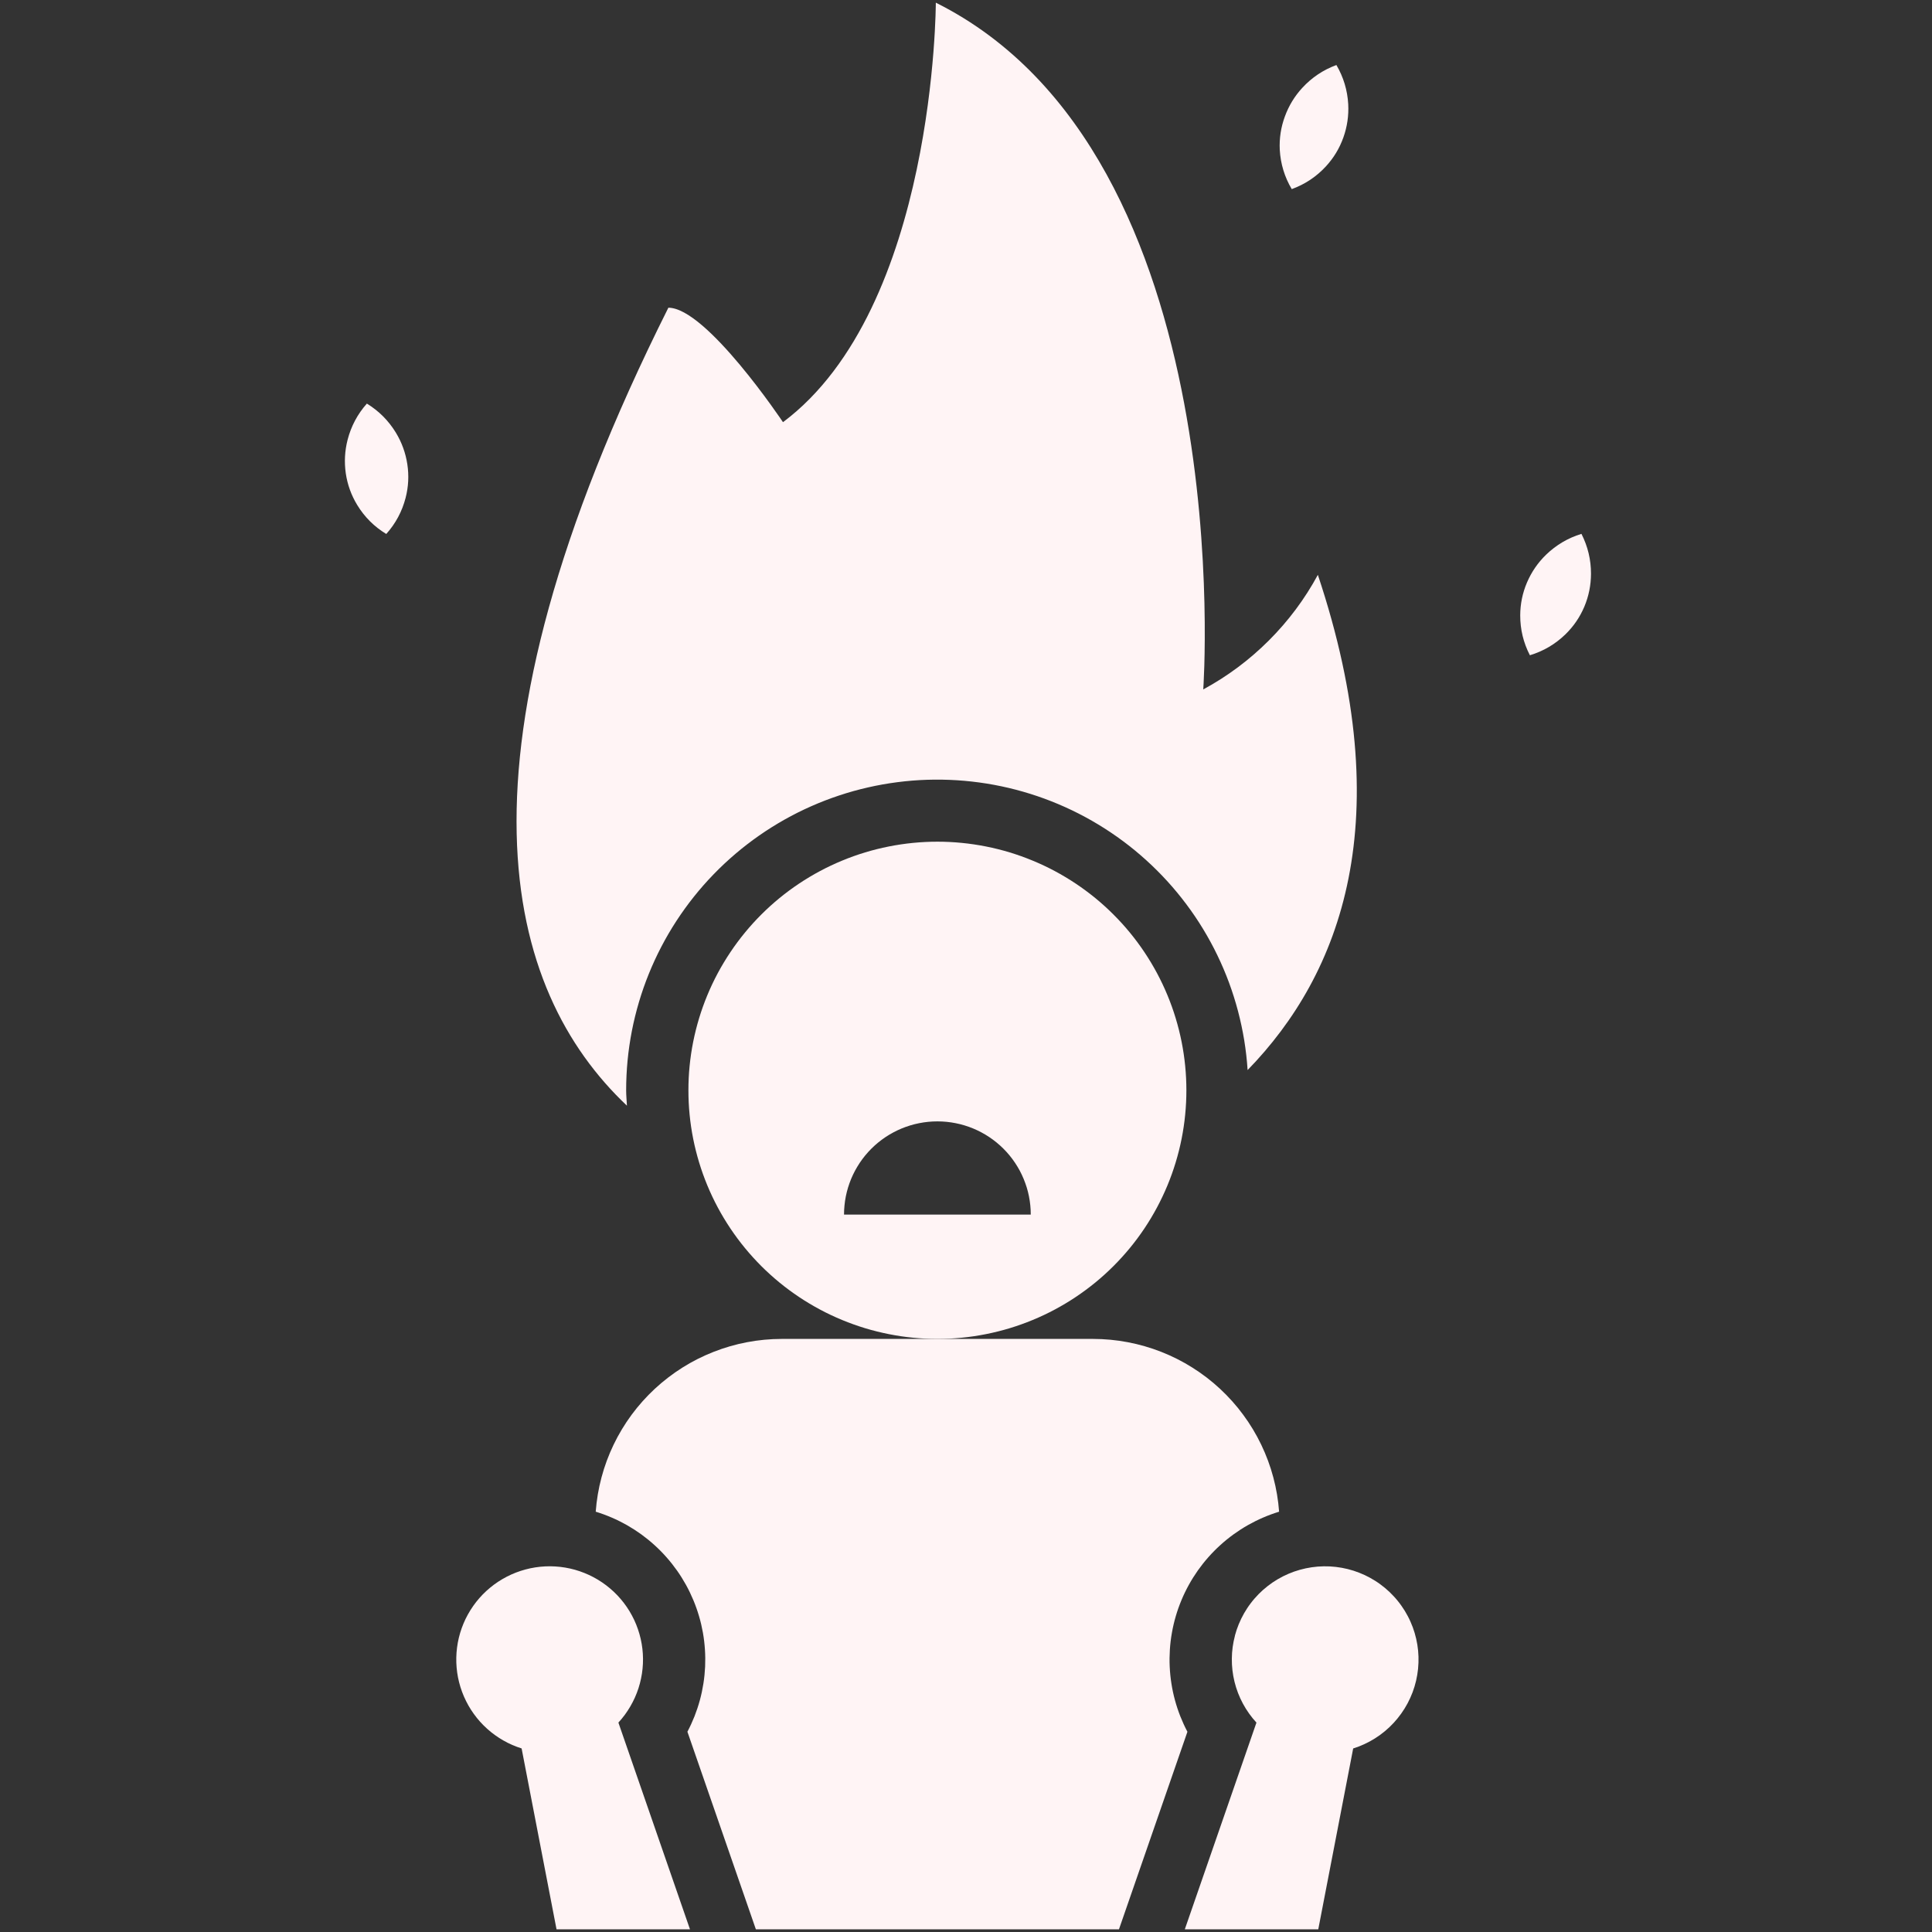 <svg xmlns="http://www.w3.org/2000/svg" xmlns:xlink="http://www.w3.org/1999/xlink" width="500" zoomAndPan="magnify" viewBox="0 0 375 375" height="500" preserveAspectRatio="xMidYMid meet" version="1.0"><rect x="0" y="0" width="375" height="375" fill="#333333" stroke="none"/><defs><clipPath id="59c31ccb62"><path d="M 295 103 L 308.812 103 L 308.812 128 L 295 128 Z M 295 103 " clip-rule="nonzero"/></clipPath><clipPath id="e0539b885e"><path d="M 66.562 78 L 80 78 L 80 104 L 66.562 104 Z M 66.562 78 " clip-rule="nonzero"/></clipPath></defs><g clip-path="url(#59c31ccb62)"><path fill="#fff4f5" d="M 303.824 123.148 C 305.418 121.602 306.648 119.805 307.516 117.762 C 308.375 115.715 308.805 113.582 308.812 111.359 C 308.812 108.633 308.195 106.055 306.957 103.621 C 304.348 104.422 302.059 105.773 300.094 107.668 C 298.5 109.215 297.266 111.012 296.391 113.051 C 295.52 115.09 295.082 117.219 295.074 119.438 C 295.07 122.172 295.695 124.754 296.949 127.184 C 299.566 126.391 301.859 125.047 303.824 123.148 Z M 303.824 123.148 " fill-opacity="1" fill-rule="nonzero"/></g><path fill="#fff4f5" d="M 257.367 32.285 C 258.871 30.648 259.996 28.789 260.742 26.699 C 261.488 24.609 261.805 22.453 261.691 20.238 C 261.539 17.516 260.773 14.977 259.395 12.621 C 256.836 13.562 254.629 15.039 252.781 17.043 C 251.273 18.676 250.145 20.539 249.387 22.625 C 248.621 24.711 248.293 26.863 248.402 29.082 C 248.559 31.809 249.332 34.352 250.727 36.707 C 253.301 35.77 255.512 34.297 257.367 32.285 Z M 257.367 32.285 " fill-opacity="1" fill-rule="nonzero"/><g clip-path="url(#e0539b885e)"><path fill="#fff4f5" d="M 69.336 98.02 C 70.758 100.352 72.637 102.227 74.973 103.645 C 76.797 101.609 78.047 99.27 78.73 96.625 C 79.285 94.473 79.395 92.301 79.062 90.105 C 78.727 87.91 77.984 85.867 76.832 83.969 C 75.41 81.641 73.535 79.762 71.207 78.336 C 69.398 80.379 68.152 82.719 67.469 85.359 C 66.918 87.508 66.801 89.68 67.117 91.879 C 67.441 94.074 68.18 96.121 69.336 98.02 Z M 69.336 98.02 " fill-opacity="1" fill-rule="nonzero"/></g><path fill="#fff4f5" d="M 146.715 374.484 L 217.188 374.484 L 230.477 336.137 C 229.961 335.16 229.504 334.16 229.098 333.137 C 228.695 332.113 228.348 331.066 228.059 330.004 C 227.77 328.941 227.539 327.867 227.371 326.777 C 227.199 325.691 227.09 324.598 227.039 323.496 C 226.988 322.395 227 321.297 227.07 320.199 C 227.141 319.098 227.273 318.008 227.465 316.922 C 227.656 315.836 227.906 314.766 228.215 313.711 C 228.523 312.652 228.891 311.613 229.316 310.598 C 229.738 309.582 230.215 308.59 230.75 307.625 C 231.281 306.66 231.867 305.73 232.5 304.828 C 233.137 303.93 233.82 303.066 234.551 302.242 C 235.281 301.418 236.055 300.633 236.871 299.895 C 237.688 299.152 238.543 298.461 239.438 297.812 C 240.332 297.168 241.258 296.57 242.215 296.027 C 243.176 295.484 244.16 294.992 245.172 294.559 C 246.188 294.121 247.219 293.742 248.273 293.418 C 248.191 292.293 248.055 291.172 247.867 290.059 C 247.68 288.945 247.441 287.844 247.148 286.75 C 246.859 285.66 246.516 284.586 246.125 283.527 C 245.73 282.469 245.293 281.43 244.801 280.41 C 244.312 279.391 243.777 278.398 243.195 277.434 C 242.613 276.465 241.984 275.523 241.312 274.617 C 240.645 273.707 239.934 272.832 239.18 271.988 C 238.426 271.145 237.637 270.34 236.809 269.57 C 235.98 268.801 235.117 268.07 234.223 267.383 C 233.324 266.695 232.398 266.051 231.441 265.449 C 230.484 264.848 229.5 264.289 228.492 263.781 C 227.484 263.27 226.453 262.809 225.398 262.395 C 224.348 261.98 223.277 261.617 222.191 261.305 C 221.105 260.992 220.008 260.73 218.895 260.52 C 217.785 260.309 216.664 260.148 215.539 260.043 C 214.414 259.938 213.285 259.883 212.152 259.883 L 151.742 259.883 C 150.613 259.883 149.484 259.938 148.359 260.043 C 147.23 260.148 146.113 260.309 145.004 260.52 C 143.891 260.73 142.793 260.992 141.707 261.305 C 140.621 261.621 139.551 261.984 138.5 262.398 C 137.445 262.812 136.418 263.273 135.406 263.781 C 134.398 264.293 133.414 264.848 132.457 265.449 C 131.5 266.051 130.574 266.699 129.68 267.387 C 128.781 268.074 127.922 268.805 127.094 269.57 C 126.266 270.34 125.473 271.148 124.723 271.988 C 123.969 272.832 123.258 273.707 122.586 274.617 C 121.918 275.527 121.289 276.465 120.707 277.434 C 120.125 278.402 119.59 279.395 119.102 280.41 C 118.609 281.43 118.172 282.469 117.777 283.527 C 117.387 284.586 117.043 285.66 116.754 286.754 C 116.461 287.844 116.223 288.945 116.035 290.059 C 115.848 291.172 115.711 292.293 115.629 293.418 C 116.684 293.742 117.715 294.121 118.73 294.559 C 119.742 294.992 120.727 295.484 121.688 296.027 C 122.645 296.574 123.57 297.168 124.465 297.812 C 125.355 298.461 126.211 299.152 127.027 299.895 C 127.844 300.633 128.617 301.414 129.348 302.242 C 130.078 303.066 130.762 303.93 131.398 304.828 C 132.035 305.727 132.617 306.66 133.152 307.625 C 133.684 308.59 134.16 309.578 134.586 310.598 C 135.008 311.613 135.375 312.648 135.684 313.707 C 135.996 314.762 136.246 315.836 136.438 316.918 C 136.629 318.004 136.758 319.094 136.828 320.195 C 136.902 321.293 136.91 322.391 136.863 323.492 C 136.812 324.594 136.703 325.688 136.531 326.773 C 136.359 327.863 136.133 328.938 135.844 330 C 135.555 331.062 135.207 332.105 134.805 333.133 C 134.398 334.156 133.941 335.156 133.426 336.129 Z M 146.715 374.484 " fill-opacity="1" fill-rule="nonzero"/><path fill="#fff4f5" d="M 101.246 339.375 L 108.023 374.484 L 133.926 374.484 L 120.031 334.352 C 120.473 333.871 120.883 333.375 121.27 332.852 C 121.652 332.332 122.012 331.789 122.336 331.23 C 122.664 330.672 122.961 330.094 123.227 329.504 C 123.492 328.914 123.723 328.309 123.926 327.691 C 124.125 327.078 124.289 326.453 124.422 325.816 C 124.559 325.184 124.656 324.543 124.719 323.898 C 124.785 323.254 124.812 322.609 124.809 321.961 C 124.801 321.312 124.762 320.664 124.688 320.023 C 124.613 319.379 124.504 318.742 124.359 318.109 C 124.215 317.477 124.039 316.855 123.828 316.242 C 123.617 315.629 123.375 315.027 123.102 314.441 C 122.824 313.855 122.52 313.285 122.184 312.73 C 121.848 312.176 121.48 311.641 121.09 311.129 C 120.695 310.613 120.273 310.121 119.828 309.648 C 119.379 309.18 118.91 308.734 118.414 308.316 C 117.922 307.898 117.406 307.504 116.867 307.141 C 116.332 306.777 115.777 306.441 115.203 306.137 C 114.629 305.832 114.043 305.559 113.441 305.32 C 112.84 305.078 112.227 304.867 111.602 304.691 C 110.977 304.516 110.344 304.375 109.703 304.266 C 109.066 304.16 108.422 304.086 107.773 304.047 C 107.125 304.008 106.477 304.004 105.828 304.035 C 105.18 304.066 104.535 304.129 103.895 304.23 C 103.254 304.328 102.621 304.465 101.992 304.633 C 101.367 304.801 100.75 305 100.145 305.234 C 99.539 305.469 98.949 305.734 98.371 306.031 C 97.797 306.328 97.238 306.656 96.695 307.012 C 96.152 307.367 95.633 307.754 95.133 308.168 C 94.633 308.578 94.156 309.02 93.703 309.48 C 93.25 309.945 92.824 310.434 92.422 310.941 C 92.023 311.453 91.652 311.984 91.309 312.531 C 90.965 313.082 90.652 313.648 90.367 314.23 C 90.086 314.816 89.836 315.414 89.617 316.023 C 89.398 316.633 89.215 317.254 89.062 317.883 C 88.91 318.512 88.793 319.148 88.711 319.793 C 88.629 320.434 88.578 321.078 88.566 321.727 C 88.551 322.375 88.574 323.023 88.629 323.668 C 88.684 324.312 88.773 324.953 88.898 325.59 C 89.023 326.227 89.184 326.852 89.375 327.473 C 89.566 328.09 89.793 328.695 90.051 329.293 C 90.309 329.887 90.598 330.465 90.914 331.027 C 91.234 331.594 91.586 332.137 91.965 332.664 C 92.344 333.191 92.746 333.695 93.18 334.18 C 93.613 334.66 94.07 335.117 94.551 335.551 C 95.035 335.988 95.539 336.395 96.066 336.773 C 96.59 337.152 97.137 337.504 97.699 337.824 C 98.262 338.145 98.84 338.438 99.438 338.695 C 100.031 338.953 100.637 339.18 101.258 339.375 Z M 101.246 339.375 " fill-opacity="1" fill-rule="nonzero"/><path fill="#fff4f5" d="M 239.707 317.469 C 239.316 318.938 239.109 320.43 239.098 321.949 C 239.082 323.473 239.258 324.969 239.621 326.445 C 239.984 327.922 240.527 329.328 241.246 330.668 C 241.969 332.008 242.844 333.238 243.875 334.355 L 229.969 374.484 L 255.875 374.484 L 262.652 339.375 C 263.027 339.258 263.395 339.129 263.762 338.988 C 264.125 338.844 264.484 338.691 264.84 338.527 C 265.195 338.363 265.547 338.188 265.891 338 C 266.234 337.812 266.57 337.613 266.902 337.406 C 267.234 337.195 267.559 336.977 267.875 336.746 C 268.191 336.516 268.5 336.277 268.801 336.027 C 269.102 335.777 269.395 335.516 269.68 335.246 C 269.961 334.98 270.238 334.699 270.504 334.414 C 270.77 334.129 271.027 333.832 271.273 333.527 C 271.52 333.227 271.758 332.914 271.984 332.594 C 272.211 332.277 272.43 331.949 272.633 331.617 C 272.84 331.285 273.035 330.945 273.219 330.602 C 273.402 330.254 273.574 329.906 273.734 329.547 C 273.895 329.191 274.043 328.832 274.184 328.465 C 274.32 328.098 274.445 327.727 274.559 327.352 C 274.672 326.98 274.773 326.602 274.863 326.219 C 274.949 325.84 275.027 325.457 275.09 325.07 C 275.156 324.684 275.207 324.297 275.246 323.91 C 275.285 323.52 275.312 323.129 275.324 322.738 C 275.336 322.348 275.34 321.957 275.328 321.566 C 275.316 321.176 275.289 320.785 275.254 320.395 C 275.215 320.008 275.168 319.617 275.105 319.234 C 275.043 318.848 274.965 318.461 274.879 318.082 C 274.793 317.699 274.691 317.324 274.582 316.949 C 274.469 316.574 274.344 316.203 274.211 315.836 C 274.074 315.469 273.926 315.105 273.766 314.75 C 273.605 314.391 273.438 314.039 273.254 313.695 C 273.07 313.348 272.879 313.008 272.676 312.676 C 272.469 312.34 272.254 312.016 272.027 311.695 C 271.805 311.375 271.566 311.062 271.32 310.758 C 271.078 310.453 270.82 310.156 270.555 309.871 C 270.293 309.582 270.016 309.305 269.734 309.031 C 269.449 308.762 269.16 308.5 268.859 308.25 C 268.559 308 268.25 307.758 267.934 307.527 C 267.621 307.293 267.297 307.074 266.965 306.863 C 266.637 306.652 266.301 306.453 265.957 306.266 C 265.613 306.074 265.266 305.898 264.91 305.73 C 264.555 305.566 264.195 305.41 263.832 305.27 C 263.469 305.125 263.098 304.996 262.727 304.875 C 262.352 304.758 261.977 304.652 261.594 304.555 C 261.215 304.461 260.832 304.379 260.449 304.309 C 260.062 304.238 259.676 304.184 259.285 304.137 C 258.898 304.094 258.508 304.059 258.117 304.039 C 257.723 304.02 257.332 304.016 256.941 304.02 C 256.551 304.027 256.16 304.043 255.77 304.074 C 255.379 304.105 254.988 304.152 254.602 304.207 C 254.215 304.262 253.828 304.332 253.445 304.414 C 253.062 304.496 252.684 304.59 252.305 304.695 C 251.93 304.801 251.555 304.918 251.184 305.047 C 250.816 305.18 250.453 305.32 250.09 305.473 C 249.73 305.629 249.375 305.793 249.027 305.969 C 248.676 306.145 248.332 306.332 247.996 306.531 C 247.66 306.73 247.328 306.941 247.004 307.16 C 246.68 307.383 246.367 307.613 246.059 307.852 C 245.746 308.094 245.449 308.344 245.156 308.602 C 244.863 308.863 244.578 309.133 244.305 309.41 C 244.027 309.691 243.762 309.977 243.508 310.273 C 243.25 310.566 243.004 310.871 242.77 311.184 C 242.531 311.496 242.305 311.812 242.09 312.141 C 241.875 312.465 241.668 312.801 241.473 313.141 C 241.281 313.48 241.098 313.824 240.926 314.176 C 240.754 314.527 240.594 314.883 240.445 315.246 C 240.297 315.605 240.16 315.973 240.035 316.344 C 239.91 316.715 239.797 317.09 239.695 317.469 Z M 239.707 317.469 " fill-opacity="1" fill-rule="nonzero"/><path fill="#fff4f5" d="M 121.535 211.629 C 121.535 209.695 121.629 207.766 121.812 205.84 C 122 203.914 122.277 202.004 122.645 200.105 C 123.016 198.207 123.477 196.332 124.027 194.477 C 124.574 192.621 125.215 190.801 125.941 189.008 C 126.668 187.215 127.477 185.461 128.371 183.746 C 129.266 182.031 130.242 180.363 131.297 178.742 C 132.355 177.121 133.484 175.555 134.691 174.043 C 135.898 172.527 137.176 171.078 138.523 169.688 C 139.871 168.297 141.281 166.977 142.754 165.723 C 144.227 164.469 145.758 163.289 147.348 162.18 C 148.934 161.074 150.574 160.047 152.262 159.094 C 153.945 158.145 155.676 157.277 157.445 156.496 C 159.219 155.711 161.02 155.016 162.859 154.406 C 164.695 153.793 166.559 153.273 168.445 152.844 C 170.336 152.41 172.238 152.07 174.16 151.824 C 176.082 151.574 178.008 151.418 179.945 151.355 C 181.879 151.293 183.816 151.324 185.746 151.445 C 187.68 151.57 189.602 151.785 191.516 152.09 C 193.426 152.398 195.32 152.797 197.191 153.285 C 199.066 153.777 200.914 154.355 202.73 155.02 C 204.547 155.688 206.332 156.441 208.074 157.277 C 209.82 158.117 211.523 159.035 213.18 160.039 C 214.836 161.039 216.441 162.117 217.992 163.273 C 219.547 164.43 221.039 165.656 222.473 166.957 C 223.91 168.254 225.277 169.621 226.582 171.051 C 227.883 172.48 229.113 173.969 230.273 175.52 C 231.434 177.066 232.516 178.668 233.52 180.32 C 234.527 181.977 235.449 183.672 236.289 185.414 C 237.133 187.156 237.887 188.934 238.559 190.746 C 239.227 192.562 239.809 194.406 240.301 196.273 C 240.793 198.145 241.195 200.035 241.508 201.941 C 241.816 203.852 242.035 205.77 242.16 207.699 C 260.312 189.043 271.684 159.176 255.797 111.578 C 253.246 116.281 250.078 120.523 246.293 124.309 C 242.504 128.094 238.258 131.266 233.551 133.816 C 233.551 133.816 240.965 30.129 181.641 0.516 C 181.641 0.516 181.641 59.746 151.977 81.945 C 151.977 81.945 137.141 59.727 129.73 59.727 C 85.629 147.793 97.996 192.203 121.688 214.613 C 121.641 213.629 121.535 212.641 121.535 211.629 Z M 121.535 211.629 " fill-opacity="1" fill-rule="nonzero"/><path fill="#fff4f5" d="M 230.277 211.629 C 230.277 210.047 230.199 208.469 230.043 206.898 C 229.891 205.324 229.656 203.762 229.348 202.215 C 229.039 200.664 228.656 199.133 228.195 197.621 C 227.738 196.105 227.203 194.621 226.598 193.16 C 225.992 191.699 225.316 190.273 224.57 188.879 C 223.824 187.488 223.012 186.133 222.133 184.82 C 221.254 183.504 220.312 182.238 219.309 181.016 C 218.305 179.793 217.242 178.625 216.121 177.508 C 215.004 176.387 213.832 175.328 212.609 174.324 C 211.383 173.324 210.113 172.383 208.797 171.504 C 207.484 170.629 206.125 169.816 204.73 169.07 C 203.336 168.324 201.906 167.652 200.441 167.047 C 198.98 166.441 197.492 165.91 195.977 165.449 C 194.465 164.992 192.93 164.609 191.379 164.301 C 189.824 163.992 188.262 163.762 186.684 163.605 C 185.109 163.449 183.531 163.371 181.949 163.371 C 180.367 163.371 178.785 163.449 177.211 163.605 C 175.637 163.762 174.074 163.992 172.52 164.301 C 170.969 164.609 169.434 164.992 167.918 165.449 C 166.406 165.91 164.914 166.441 163.453 167.047 C 161.992 167.652 160.562 168.324 159.168 169.07 C 157.77 169.816 156.414 170.629 155.098 171.504 C 153.781 172.383 152.512 173.324 151.289 174.324 C 150.066 175.328 148.895 176.387 147.773 177.508 C 146.656 178.625 145.594 179.793 144.59 181.016 C 143.586 182.238 142.645 183.504 141.766 184.82 C 140.887 186.133 140.07 187.488 139.324 188.879 C 138.578 190.273 137.902 191.699 137.297 193.16 C 136.691 194.621 136.16 196.105 135.699 197.621 C 135.242 199.133 134.855 200.664 134.547 202.215 C 134.238 203.762 134.008 205.324 133.852 206.898 C 133.695 208.469 133.621 210.047 133.621 211.629 C 133.621 213.207 133.695 214.785 133.852 216.355 C 134.008 217.93 134.238 219.492 134.547 221.043 C 134.855 222.59 135.242 224.121 135.699 225.633 C 136.16 227.148 136.691 228.633 137.297 230.094 C 137.902 231.555 138.578 232.98 139.324 234.375 C 140.07 235.77 140.887 237.121 141.766 238.438 C 142.645 239.75 143.586 241.02 144.59 242.238 C 145.594 243.461 146.656 244.629 147.773 245.75 C 148.895 246.867 150.066 247.926 151.289 248.93 C 152.512 249.93 153.781 250.871 155.098 251.75 C 156.414 252.629 157.77 253.438 159.168 254.184 C 160.562 254.93 161.992 255.605 163.453 256.207 C 164.914 256.812 166.406 257.344 167.918 257.805 C 169.434 258.262 170.969 258.645 172.52 258.953 C 174.074 259.262 175.637 259.496 177.211 259.648 C 178.785 259.805 180.367 259.883 181.949 259.883 C 183.531 259.883 185.109 259.805 186.684 259.648 C 188.262 259.496 189.824 259.262 191.379 258.953 C 192.93 258.645 194.465 258.262 195.977 257.805 C 197.492 257.344 198.98 256.812 200.441 256.207 C 201.906 255.605 203.336 254.93 204.73 254.184 C 206.125 253.438 207.484 252.629 208.797 251.75 C 210.113 250.871 211.383 249.93 212.609 248.93 C 213.832 247.926 215.004 246.867 216.121 245.75 C 217.242 244.629 218.305 243.461 219.309 242.238 C 220.312 241.02 221.254 239.75 222.133 238.438 C 223.012 237.121 223.824 235.77 224.57 234.375 C 225.316 232.98 225.992 231.555 226.598 230.094 C 227.203 228.633 227.738 227.148 228.195 225.633 C 228.656 224.121 229.039 222.59 229.348 221.043 C 229.656 219.492 229.891 217.93 230.043 216.355 C 230.199 214.785 230.277 213.207 230.277 211.629 Z M 163.824 235.754 C 163.824 235.16 163.855 234.57 163.914 233.98 C 163.969 233.391 164.059 232.805 164.172 232.223 C 164.289 231.645 164.434 231.07 164.605 230.5 C 164.777 229.934 164.977 229.379 165.203 228.828 C 165.434 228.281 165.684 227.746 165.965 227.223 C 166.246 226.703 166.551 226.195 166.879 225.699 C 167.211 225.207 167.562 224.734 167.938 224.273 C 168.316 223.816 168.715 223.379 169.133 222.957 C 169.555 222.539 169.992 222.141 170.449 221.766 C 170.91 221.391 171.387 221.039 171.879 220.707 C 172.375 220.379 172.883 220.074 173.406 219.797 C 173.93 219.516 174.465 219.262 175.012 219.035 C 175.562 218.809 176.121 218.609 176.688 218.438 C 177.254 218.266 177.832 218.121 178.414 218.008 C 178.996 217.891 179.582 217.805 180.172 217.746 C 180.762 217.688 181.355 217.66 181.949 217.66 C 182.543 217.66 183.133 217.688 183.727 217.746 C 184.316 217.805 184.902 217.891 185.484 218.008 C 186.066 218.121 186.641 218.266 187.211 218.438 C 187.777 218.609 188.336 218.809 188.883 219.035 C 189.434 219.262 189.969 219.516 190.492 219.797 C 191.016 220.074 191.523 220.379 192.016 220.707 C 192.512 221.039 192.988 221.391 193.445 221.766 C 193.906 222.141 194.344 222.539 194.762 222.957 C 195.184 223.379 195.582 223.816 195.957 224.273 C 196.336 224.734 196.688 225.207 197.016 225.699 C 197.348 226.195 197.652 226.703 197.934 227.223 C 198.211 227.746 198.465 228.281 198.691 228.828 C 198.918 229.379 199.117 229.934 199.293 230.5 C 199.465 231.07 199.609 231.645 199.723 232.223 C 199.84 232.805 199.926 233.391 199.984 233.98 C 200.043 234.57 200.07 235.16 200.07 235.754 Z M 163.824 235.754 " fill-opacity="1" fill-rule="nonzero"/></svg>